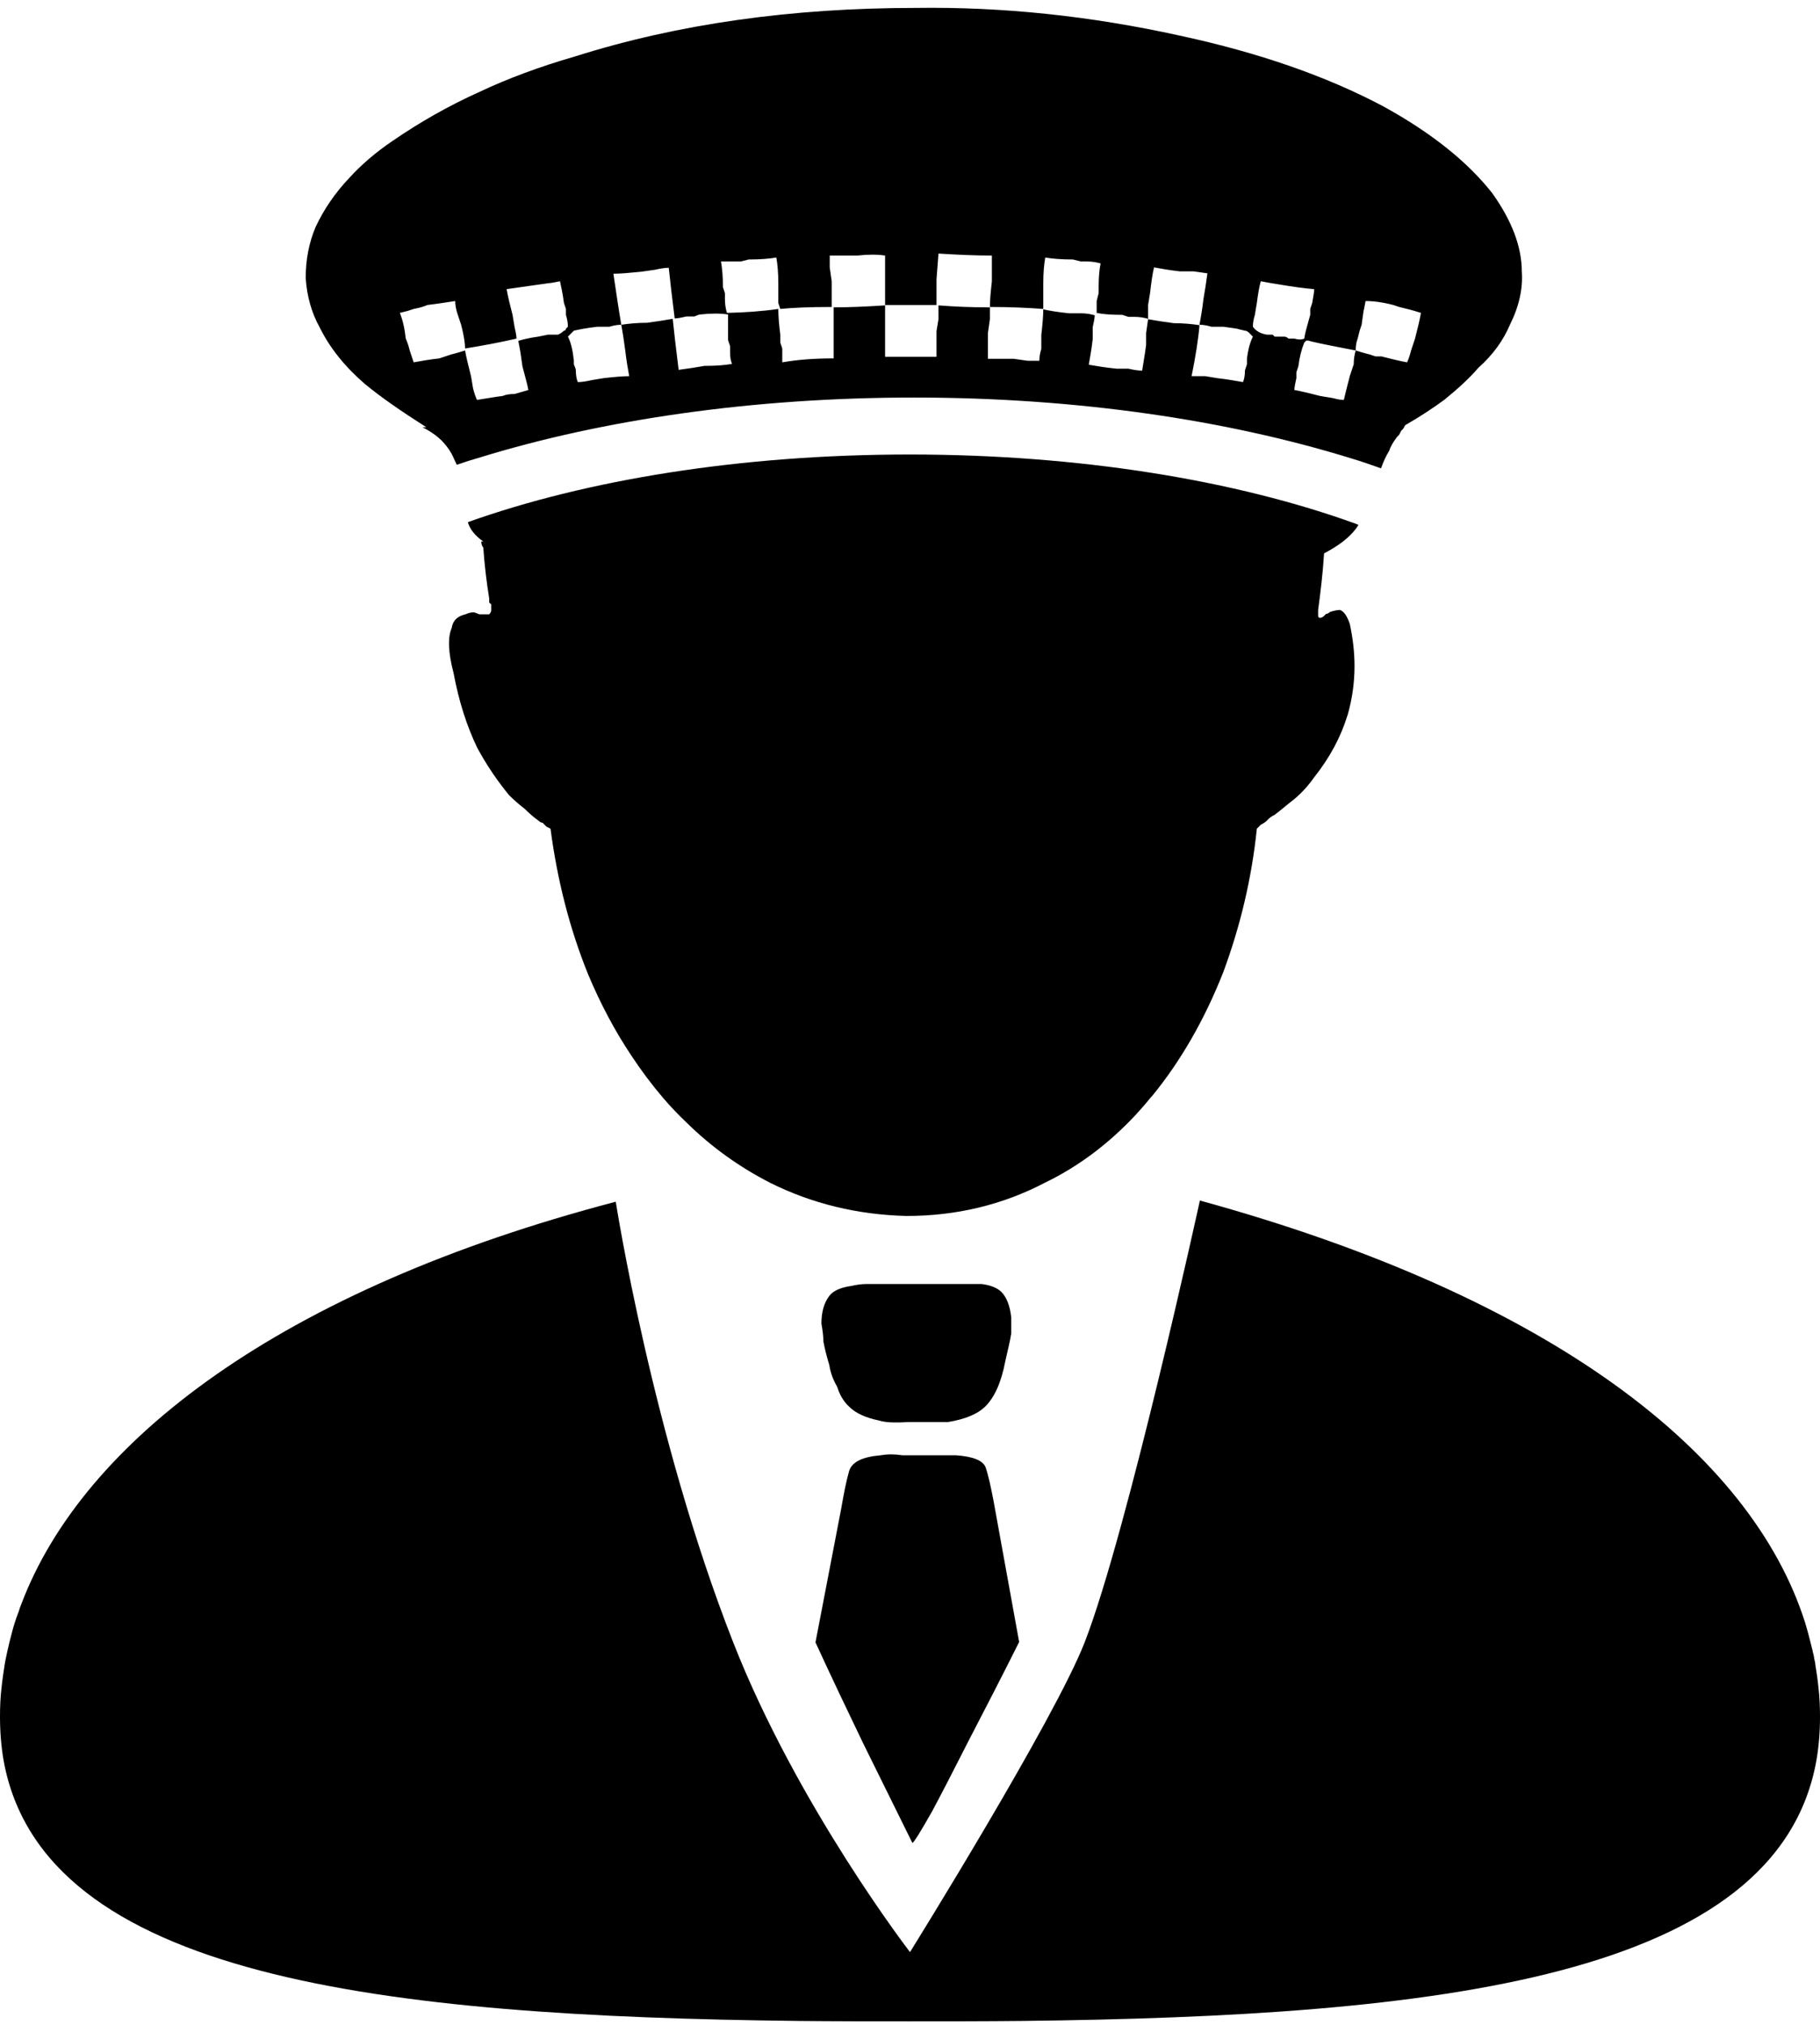 <?xml version="1.0" encoding="utf-8"?>
<!-- Generator: Adobe Illustrator 21.1.0, SVG Export Plug-In . SVG Version: 6.00 Build 0)  -->
<svg version="1.1" id="Layer_1" xmlns="http://www.w3.org/2000/svg" xmlns:xlink="http://www.w3.org/1999/xlink" x="0px" y="0px"
	 viewBox="0 0 460.2 512" style="enable-background:new 0 0 460.2 512;" xml:space="preserve">
<g id="fill">
	<path d="M334.8,139.9c3.6-1.9,6.3-3.9,8.1-6.3c0.2-0.3,0.4-0.6,0.6-0.9c-0.2-0.1-0.5-0.2-0.7-0.3c-30.1-10.9-69.5-17.5-112.8-17.5
		c-42.7,0-81.7,6.4-111.7,17.1c0.5,1.8,1.8,3.4,3.9,4.9h-0.5c0,0.7,0.2,1.2,0.5,1.5c0.3,4.3,0.8,8.6,1.5,12.9v1l0.5,0.5v1.5
		c0,0.3-0.2,0.7-0.5,1h-2.5c-0.7-0.3-1.2-0.5-1.5-0.5c-0.7,0-1.3,0.2-2,0.5c-0.1,0-0.3,0.1-0.4,0.1c-1.7,0.5-2.8,1.5-3.1,3.4
		c-1,2.3-0.9,6.1,0.5,11.4c1.3,7,3.3,13.3,6,18.9c0.3,0.5,0.6,1.1,0.9,1.6c2.1,3.7,4.5,7.1,7.1,10.3c1.3,1.3,2.7,2.5,4,3.5
		c1,1,2.1,2,3.5,3c0.3,0.3,0.7,0.5,1,0.5c0.3,0.3,0.7,0.7,1,1l1,0.5c1.7,12.9,4.8,25.2,9.5,36.8c3.1,7.4,6.7,14.2,10.9,20.5
		c2.5,3.8,5.2,7.4,8.1,10.8c1.9,2.2,3.8,4.2,5.8,6.1c6.5,6.4,13.6,11.4,21.2,15.3c10.6,5.3,22.2,8.1,34.5,8.4
		c12.6,0,24.3-2.8,35-8.4c8.5-4.1,16.2-9.9,23-17.2c1.3-1.4,2.6-2.9,3.8-4.4c0.1-0.1,0.2-0.2,0.3-0.3c7.3-8.9,13.3-19.4,18-31.3
		c4.3-11.6,7.2-23.7,8.5-36.3l1-1c0.6-0.3,1.2-0.7,1.5-1c0.6-0.7,1.3-1.2,2-1.5c1.7-1.3,3.3-2.7,5-4c2-1.7,3.6-3.5,5-5.5
		c3.9-4.9,6.7-10.1,8.4-15.6c0-0.1,0.1-0.2,0.1-0.3c1.1-3.9,1.7-8,1.7-12.2c0-3.4-0.4-7-1.2-10.7c-0.7-2-1.5-3.2-2.5-3.5
		c-0.7,0-1.5,0.2-2.5,0.5c-0.3,0.3-0.7,0.5-1,0.5l-0.5,0.5c-0.3,0.3-0.7,0.5-1,0.5s-0.5-0.2-0.5-0.5v-1.5
		C333.9,149.7,334.5,144.9,334.8,139.9z"/>
	<path d="M303.4,303.5c0,0-18.3,83.7-29.1,111.6c-7.6,19.6-44.2,78.4-44.2,78.4s-28.5-37-44.7-78.3
		c-20.5-52.2-29.7-111.4-29.7-111.4l0,0C71,326,21,364.3,5.4,405.5c-0.3,0.7-0.5,1.3-0.7,2c-0.2,0.4-0.3,0.9-0.5,1.3
		c-0.4,1.2-0.8,2.4-1.1,3.6c-0.5,1.8-0.9,3.5-1.3,5.3c-0.1,0.6-0.3,1.3-0.4,1.9c-0.1,0.4-0.1,0.7-0.2,1.1c-0.3,1.9-0.6,3.9-0.8,5.8
		C0.1,429,0,431.5,0,434c0,3.8,0.3,7.5,0.9,11c9.9,55.1,96.1,64.7,200.7,65.9c9.3,0.1,18.7,0.1,28.3,0.1c9.7,0,19.2,0,28.7-0.1
		c104.7-1.2,190.9-10.8,200.7-65.9c0.6-3.5,0.9-7.1,0.9-11c0-2.5-0.1-5-0.4-7.5c-0.2-2-0.5-3.9-0.8-5.8c0-0.4-0.1-0.7-0.2-1.1
		c-0.1-0.6-0.2-1.3-0.4-1.9c0-0.2-0.1-0.4-0.1-0.5c-0.2-0.8-0.4-1.6-0.6-2.4s-0.4-1.6-0.6-2.3c-0.2-0.8-0.5-1.6-0.7-2.4
		C442.8,367.4,392.3,327.9,303.4,303.5L303.4,303.5z"/>
	<path d="M384.8,68.7c0-6.3-2.5-12.9-7.5-19.9c-6.3-8-15.5-15.3-27.5-21.9c-14.3-7.6-31.5-13.6-51.5-17.9c-22.7-5-44.9-7.3-66.6-7
		c-31.4,0-60.2,4-86.4,12.3c-9,2.6-17,5.6-24,8.9c-8,3.6-15.3,7.8-22,12.4c-4.3,2.9-8,6.1-11,9.4c-3.7,3.9-6.5,8.1-8.5,12.4
		c-1.7,4-2.5,8.3-2.5,12.9c0.3,4.6,1.5,8.8,3.5,12.4c2.6,5.3,6.5,10.1,11.5,14.4c4,3.3,9.2,6.9,15.5,10.9h-1c2,1,3.7,2.2,5,3.5
		c1.3,1.4,2.3,2.8,3,4.5c0.2,0.5,0.5,1,0.7,1.5c2-0.7,3.9-1.3,6-1.9c30.9-9.5,68.8-15.1,109.6-15.1c41.2,0,79.2,5.7,110.3,15.3
		c2.7,0.8,5.3,1.7,7.8,2.6c0.6-1.7,1.3-3.2,2.1-4.5c0.3-1,1-2.2,2-3.5l0.5-0.5l0.5-1c0.3-0.3,0.5-0.5,0.5-0.5s0.2-0.3,0.5-0.9
		c4-2.3,7.3-4.5,10-6.5c3.3-2.7,6.2-5.3,8.5-8c3.7-3.3,6.3-6.9,8-10.9C384.1,77.5,385.1,73,384.8,68.7z M142.6,83.6
		c-0.3,0.3-0.8,0.7-1.5,1h-2.5l-2.5,0.5c-2.2,0.3-3.8,0.7-4.8,1c-0.1,0-0.1,0-0.2,0v0.3l0.5,2.7l0.5,3.5c0.6,2.4,1.2,4.3,1.5,6
		l-3.5,1c-1.3,0-2.3,0.2-3,0.5c-0.5,0.1-1,0.1-1.5,0.2c-2,0.3-3.6,0.6-5,0.8c-0.3-0.7-0.7-1.7-1-3l-0.5-3c-0.7-2.7-1.2-4.8-1.5-6.5
		c-1,0.3-2.2,0.7-3.5,1l-3,1c-2.7,0.3-4.8,0.7-6.5,1l-1-3c-0.3-1.3-0.7-2.3-1-3c-0.3-2.7-0.8-4.8-1.5-6.5l2-0.5l1.5-0.5
		c1.7-0.3,2.8-0.7,3.5-1c2.6-0.3,5-0.7,7-1c0,1,0.2,2,0.5,3l1,3c0.7,2.7,1,4.7,1,6c4.3-0.7,8.7-1.5,13-2.5c0-0.7-0.2-1.7-0.5-3
		l-0.5-3c-0.7-2.7-1.2-4.8-1.5-6.5l7-1c2.3-0.3,3.5-0.5,3.5-0.5s0.3,0,0.9-0.1c0.5-0.1,1.2-0.2,2.1-0.4c0.3,1.4,0.7,3.2,1,5.5
		l0.5,1.5v1.5c0.3,1,0.5,2,0.5,3l-0.5,0.5C143.1,83.4,142.9,83.6,142.6,83.6z M178.1,92.5l-3,0.5l-3.5,0.5
		c-0.7-5.6-1.2-9.9-1.5-12.9l-3,0.5l-3.5,0.5c-2.3,0-4.5,0.2-6.5,0.5l0.5,3l0.5,3.5c0.3,2.7,0.7,4.8,1,6.5c-1.7,0-3.8,0.2-6.5,0.5
		l-3,0.5c-1.3,0.3-2.5,0.5-3.5,0.5c-0.3-0.7-0.5-1.7-0.5-3c0-0.3-0.2-0.8-0.5-1.5v-1c-0.3-2.7-0.8-4.7-1.5-6
		c0.3-0.3,0.8-0.8,1.5-1.5c1.3-0.3,3.3-0.7,6-1h3c1-0.3,2-0.5,3-0.5c-0.7-4-1.3-8.3-2-12.9c1.7,0,4-0.2,7-0.5l3.5-0.5
		c1.3-0.3,2.5-0.5,3.5-0.5c0.3,2.9,0.8,7.3,1.5,12.8c0.7,0,1.7-0.2,3-0.5h2c0.7-0.3,1.2-0.5,1.5-0.5c2.7-0.3,5-0.3,7,0V86l0.5,1.5
		V89c0,1.4,0.2,2.3,0.5,3C183.4,92.3,181.1,92.5,178.1,92.5z M315.3,90.6v1.5l-0.5,1.5c0,1.3-0.2,2.3-0.5,3c-1.7-0.3-3.8-0.7-6.5-1
		l-3-0.5h-3.5c1-4.9,1.7-9.3,2-12.9c-2-0.3-4.2-0.5-6.5-0.5l-3.5-0.5l-3-0.5l-0.5,3.5v3c-0.3,2.4-0.7,4.5-1,6.5
		c-1,0-2.2-0.2-3.5-0.5h-3c-3-0.3-5.3-0.7-7-1c0.3-1.7,0.7-3.8,1-6.5v-3c0.3-1.3,0.5-2.3,0.5-3c-1-0.3-2.2-0.5-3.5-0.5h-3
		c-3-0.3-5.2-0.7-6.5-1c0,1.7-0.2,3.8-0.5,6.5v3.5c-0.3,1-0.5,2-0.5,3h-3l-3.5-0.5h-6.5v-6.5l0.5-3.5v-3c-5,0-9.3-0.2-13-0.5v3.5
		l-0.5,3v6.5h-13v-13c-4.7,0.3-9,0.5-13,0.5v12.9c-4.7,0-9,0.3-13,1v-3.5l-0.5-1.5v-2c-0.3-2.4-0.5-4.5-0.5-6.5
		c-4.1,0.6-8.5,0.9-13,1l0,0h-1.5c0.5,0,1,0,1.5,0c-0.3-1-0.5-2.2-0.5-3.5v-1.5l-0.5-1.5c0-2.7-0.2-4.8-0.5-6.5h5l2-0.5
		c3,0,5.3-0.2,7-0.5c0.3,1.7,0.5,3.9,0.5,6.5v5l0.5,1.5c3-0.3,7.3-0.5,13-0.5v-6.5l-0.5-3.5v-3h7c2.7-0.3,5-0.3,7,0v12.5h13v-6.5
		l0.5-6.5c4.7,0.3,9.2,0.5,13.5,0.5v6.5c-0.3,2.7-0.5,4.8-0.5,6.5c5,0,9.5,0.2,13.5,0.5v-6.5c0-2.7,0.2-4.8,0.5-6.5
		c1.7,0.3,4,0.5,7,0.5l2,0.5h1.5c1.3,0,2.5,0.2,3.5,0.5c-0.3,1.4-0.5,3.3-0.5,6v1.5l-0.5,2v3c1.3,0.3,3.5,0.5,6.5,0.5l1.5,0.5h1.5
		c1.3,0,2.5,0.2,3.5,0.5v-3.5l0.5-3c0.3-2.7,0.6-4.8,1-6.5c1.7,0.3,3.8,0.7,6.5,1h3.5l3.5,0.5l-0.5,3.5l-0.5,3
		c-0.3,2.7-0.7,4.8-1,6.5c1,0,2,0.2,3,0.5h3c2.3,0.3,3.5,0.5,3.5,0.5s0.6,0.2,2,0.5c0.3,0,0.7,0.2,1,0.5l1,1
		C316.1,86.5,315.6,88.3,315.3,90.6z M324.8,85.1h-2.5l-0.5-0.5h-1.5c-1.7-0.3-2.8-1-3.5-2c0-1,0.2-2,0.5-3l0.5-3
		c0.3-2.3,0.6-4.1,1-5.5c1.6,0.3,3.2,0.6,4.6,0.8c3.5,0.6,6.5,1,8.9,1.2c0,0.7-0.2,1.8-0.5,3.5l-0.5,1.5v1.5c-0.4,1.5-0.8,2.8-1.1,4
		c-0.2,0.7-0.3,1.3-0.4,2c-0.7,0.3-1.5,0.3-2.5,0h-1.5C325.5,85.3,325.1,85.1,324.8,85.1z M357.8,85.6l-1,3c-0.3,1.3-0.7,2.3-1,3
		c-1.7-0.3-3.8-0.8-6.5-1.5h-1.5l-1.5-0.5c-1.3-0.3-2.5-0.7-3.5-1c-0.3,1-0.5,2.2-0.5,3.5l-1,3c-0.7,2.7-1.2,4.7-1.5,6
		c-0.6,0-1.5-0.1-2.5-0.4c-0.2,0-0.3-0.1-0.5-0.1l-3-0.5c-2.7-0.7-4.8-1.2-6.5-1.5c0-0.7,0.2-1.7,0.5-3v-1.5l0.5-1.5
		c0.3-2.3,0.8-4.3,1.5-6l0.5-0.5h0.5c0.2,0.1,0.5,0.1,0.7,0.2c2.9,0.7,6.7,1.4,11.3,2.3c0-1,0.1-2,0.5-3l0.5-2l0.5-1.5
		c0.3-2.3,0.5-3.5,0.5-3.5s0.2-0.8,0.5-2.5c2,0,4.3,0.3,7,1l1.5,0.5l2,0.5c1.3,0.3,2.5,0.7,3.5,1C359,80.8,358.5,82.9,357.8,85.6z
		 M251.2,379.3c-0.7-3.6-1.3-6.4-2-8.4c-0.7-1.7-3.2-2.7-7.5-3h-13.5c-2-0.3-3.8-0.3-5.5,0c-4.7,0.4-7.3,1.7-8,4
		c-0.7,2.4-1.3,5.5-2,9.5l-6.5,33.8c4,8.7,8,17.1,12,25.4c8.3,16.8,12.5,25.3,12.5,25.3c0.3,0,2-2.7,5-8c2.3-4.3,5.3-10.1,9-17.4
		c4.3-8.3,8.7-16.8,13-25.4L251.2,379.3z M253.2,326.6c-1-1-2.7-1.7-5-2h-29c-1.3,0-2.7,0.2-4,0.5c-2.7,0.4-4.5,1.2-5.5,2.5
		c-1.3,1.7-2,4-2,7c0.3,1.7,0.5,3.2,0.5,4.5c0.3,1.7,0.8,3.7,1.5,6c0.3,2,1,3.8,2,5.5c0.6,2,1.6,3.7,3,5c1.7,1.7,4.2,2.8,7.5,3.5
		c1,0.3,2.3,0.5,4,0.5c1,0,2.1,0,3.5-0.1h10c4.3-0.7,7.5-2,9.5-4c2.3-2.3,4-6.1,5-11.4c0.6-2.7,1.2-5,1.5-7v-4
		C255.4,330.1,254.5,327.9,253.2,326.6z"/>
</g>
</svg>

